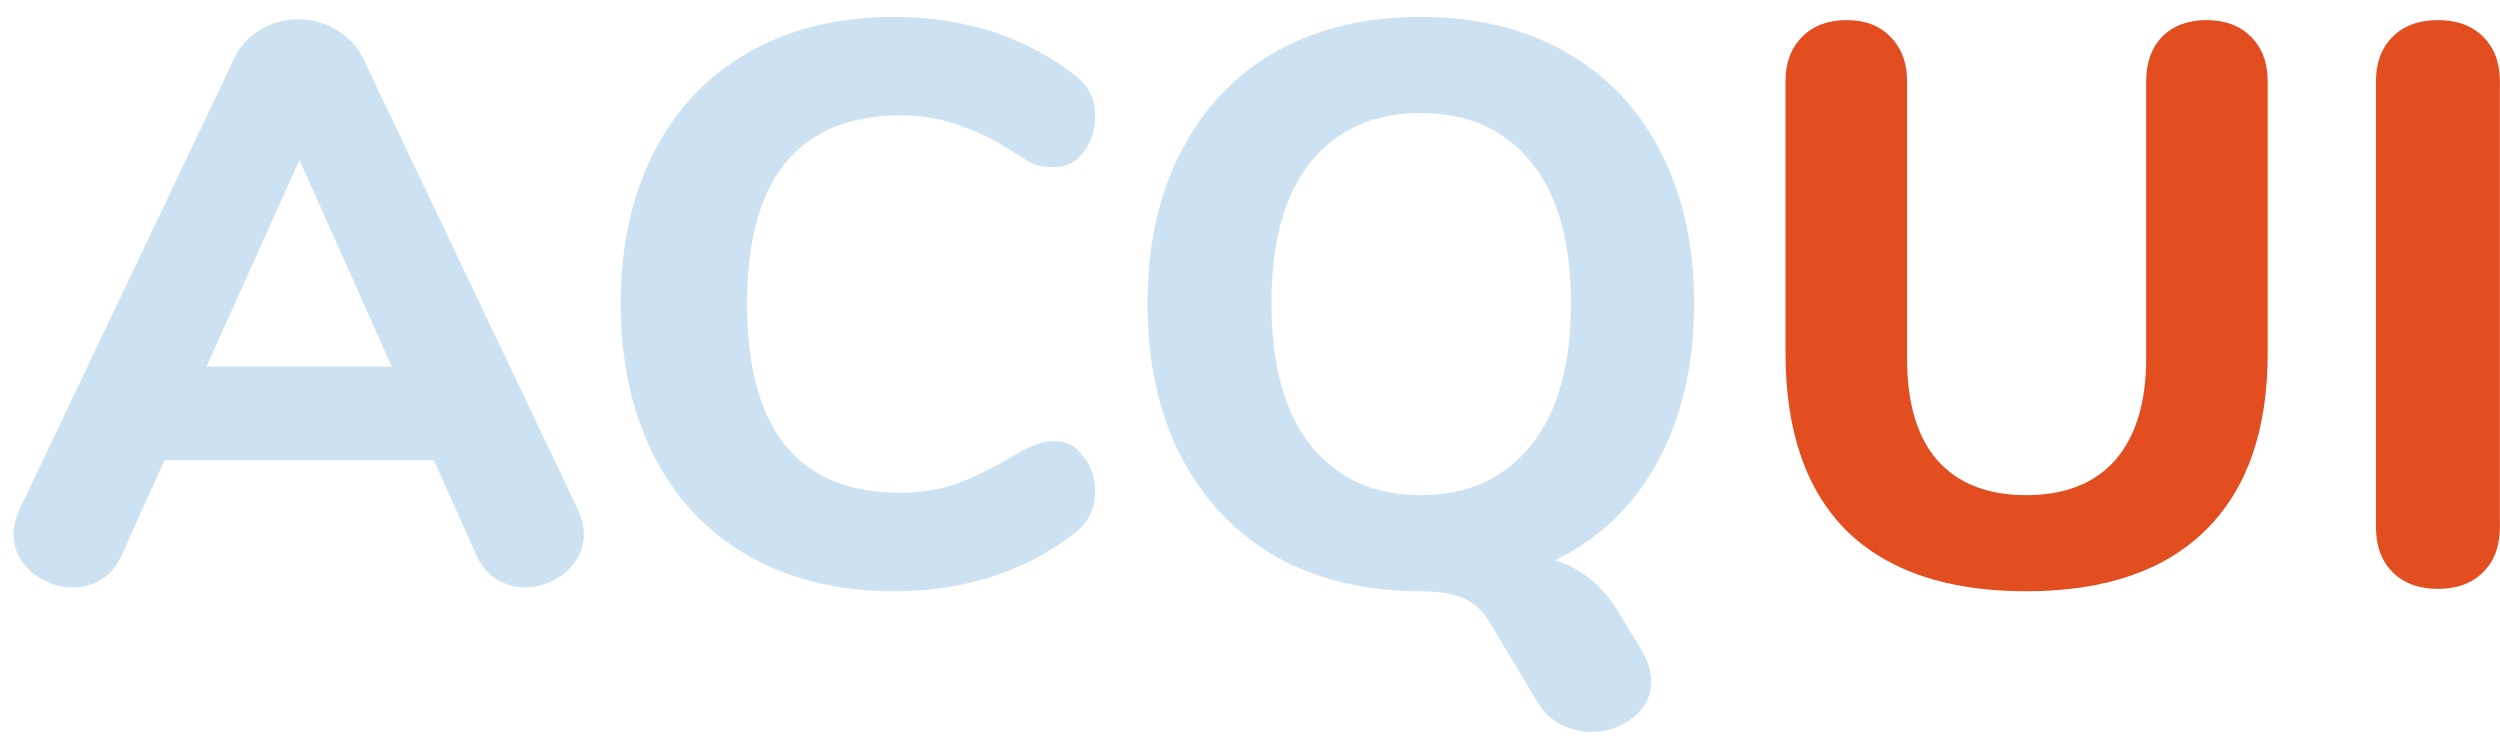 <svg width="107" height="32" viewBox="0 0 107 32" fill="none" xmlns="http://www.w3.org/2000/svg">
  <path
    d="M24.718 21.77C24.899 22.178 24.99 22.541 24.99 22.858C24.99 23.493 24.729 24.037 24.208 24.49C23.709 24.921 23.131 25.136 22.474 25.136C22.043 25.136 21.635 25.023 21.25 24.796C20.865 24.547 20.57 24.184 20.366 23.708L18.564 19.696H7.038L5.236 23.708C5.032 24.184 4.737 24.547 4.352 24.796C3.989 25.023 3.581 25.136 3.128 25.136C2.471 25.136 1.881 24.921 1.36 24.49C0.839 24.037 0.578 23.493 0.578 22.858C0.578 22.541 0.669 22.178 0.85 21.77L10.03 2.492C10.279 1.948 10.653 1.54 11.152 1.268C11.651 0.973 12.183 0.826 12.75 0.826C13.339 0.826 13.883 0.973 14.382 1.268C14.881 1.563 15.266 1.971 15.538 2.492L24.718 21.77ZM8.84 15.684H16.762L12.818 6.844L8.84 15.684ZM38.265 25.306C35.908 25.306 33.845 24.807 32.077 23.81C30.309 22.813 28.949 21.385 27.997 19.526C27.045 17.667 26.569 15.491 26.569 12.998C26.569 10.505 27.045 8.34 27.997 6.504C28.949 4.645 30.309 3.217 32.077 2.22C33.845 1.223 35.908 0.724 38.265 0.724C41.234 0.724 43.796 1.54 45.949 3.172C46.289 3.444 46.527 3.716 46.663 3.988C46.799 4.26 46.867 4.6 46.867 5.008C46.867 5.597 46.697 6.107 46.357 6.538C46.04 6.946 45.643 7.15 45.167 7.15C44.85 7.15 44.566 7.116 44.317 7.048C44.09 6.957 43.83 6.81 43.535 6.606C42.629 6.017 41.79 5.597 41.019 5.348C40.248 5.076 39.421 4.94 38.537 4.94C36.361 4.94 34.718 5.62 33.607 6.98C32.519 8.317 31.975 10.323 31.975 12.998C31.975 18.393 34.163 21.09 38.537 21.09C39.376 21.09 40.169 20.965 40.917 20.716C41.665 20.444 42.538 20.013 43.535 19.424C43.875 19.22 44.158 19.084 44.385 19.016C44.612 18.925 44.873 18.88 45.167 18.88C45.643 18.88 46.04 19.095 46.357 19.526C46.697 19.934 46.867 20.433 46.867 21.022C46.867 21.43 46.788 21.781 46.629 22.076C46.493 22.348 46.267 22.609 45.949 22.858C43.796 24.49 41.234 25.306 38.265 25.306ZM70.194 27.72C70.511 28.219 70.67 28.706 70.67 29.182C70.67 29.794 70.409 30.304 69.888 30.712C69.389 31.12 68.8 31.324 68.12 31.324C67.644 31.324 67.191 31.211 66.76 30.984C66.352 30.757 66.023 30.429 65.774 29.998L63.734 26.598C63.462 26.145 63.099 25.816 62.646 25.612C62.193 25.408 61.581 25.306 60.81 25.306C58.43 25.306 56.356 24.807 54.588 23.81C52.843 22.79 51.494 21.362 50.542 19.526C49.59 17.667 49.114 15.491 49.114 12.998C49.114 10.505 49.59 8.34 50.542 6.504C51.494 4.645 52.843 3.217 54.588 2.22C56.356 1.223 58.43 0.724 60.81 0.724C63.19 0.724 65.253 1.223 66.998 2.22C68.766 3.217 70.126 4.645 71.078 6.504C72.03 8.34 72.506 10.505 72.506 12.998C72.506 15.605 71.985 17.86 70.942 19.764C69.922 21.645 68.46 23.051 66.556 23.98C67.667 24.32 68.562 25.045 69.242 26.156L70.194 27.72ZM60.81 21.192C62.805 21.192 64.369 20.489 65.502 19.084C66.658 17.679 67.236 15.65 67.236 12.998C67.236 10.346 66.669 8.329 65.536 6.946C64.403 5.541 62.827 4.838 60.81 4.838C58.793 4.838 57.217 5.541 56.084 6.946C54.973 8.329 54.418 10.346 54.418 12.998C54.418 15.65 54.985 17.679 56.118 19.084C57.251 20.489 58.815 21.192 60.81 21.192Z"
    fill="#CCE2F2" />
  <path
    d="M86.722 25.306C83.367 25.306 80.806 24.445 79.038 22.722C77.292 20.977 76.42 18.438 76.42 15.106V3.478C76.42 2.685 76.658 2.05 77.134 1.574C77.61 1.098 78.244 0.86 79.038 0.86C79.831 0.86 80.454 1.098 80.908 1.574C81.384 2.05 81.622 2.685 81.622 3.478V15.344C81.622 17.248 82.052 18.699 82.914 19.696C83.798 20.693 85.067 21.192 86.722 21.192C88.376 21.192 89.646 20.693 90.53 19.696C91.414 18.676 91.856 17.225 91.856 15.344V3.478C91.856 2.685 92.082 2.05 92.536 1.574C93.012 1.098 93.646 0.86 94.44 0.86C95.233 0.86 95.868 1.098 96.344 1.574C96.82 2.05 97.058 2.685 97.058 3.478V15.106C97.058 18.415 96.174 20.943 94.406 22.688C92.638 24.433 90.076 25.306 86.722 25.306ZM104.343 25.204C103.527 25.204 102.881 24.966 102.405 24.49C101.929 24.014 101.691 23.368 101.691 22.552V3.478C101.691 2.685 101.929 2.05 102.405 1.574C102.881 1.098 103.527 0.86 104.343 0.86C105.159 0.86 105.805 1.098 106.281 1.574C106.757 2.05 106.995 2.685 106.995 3.478V22.552C106.995 23.368 106.757 24.014 106.281 24.49C105.805 24.966 105.159 25.204 104.343 25.204Z"
    fill="#E34E20" />
</svg>